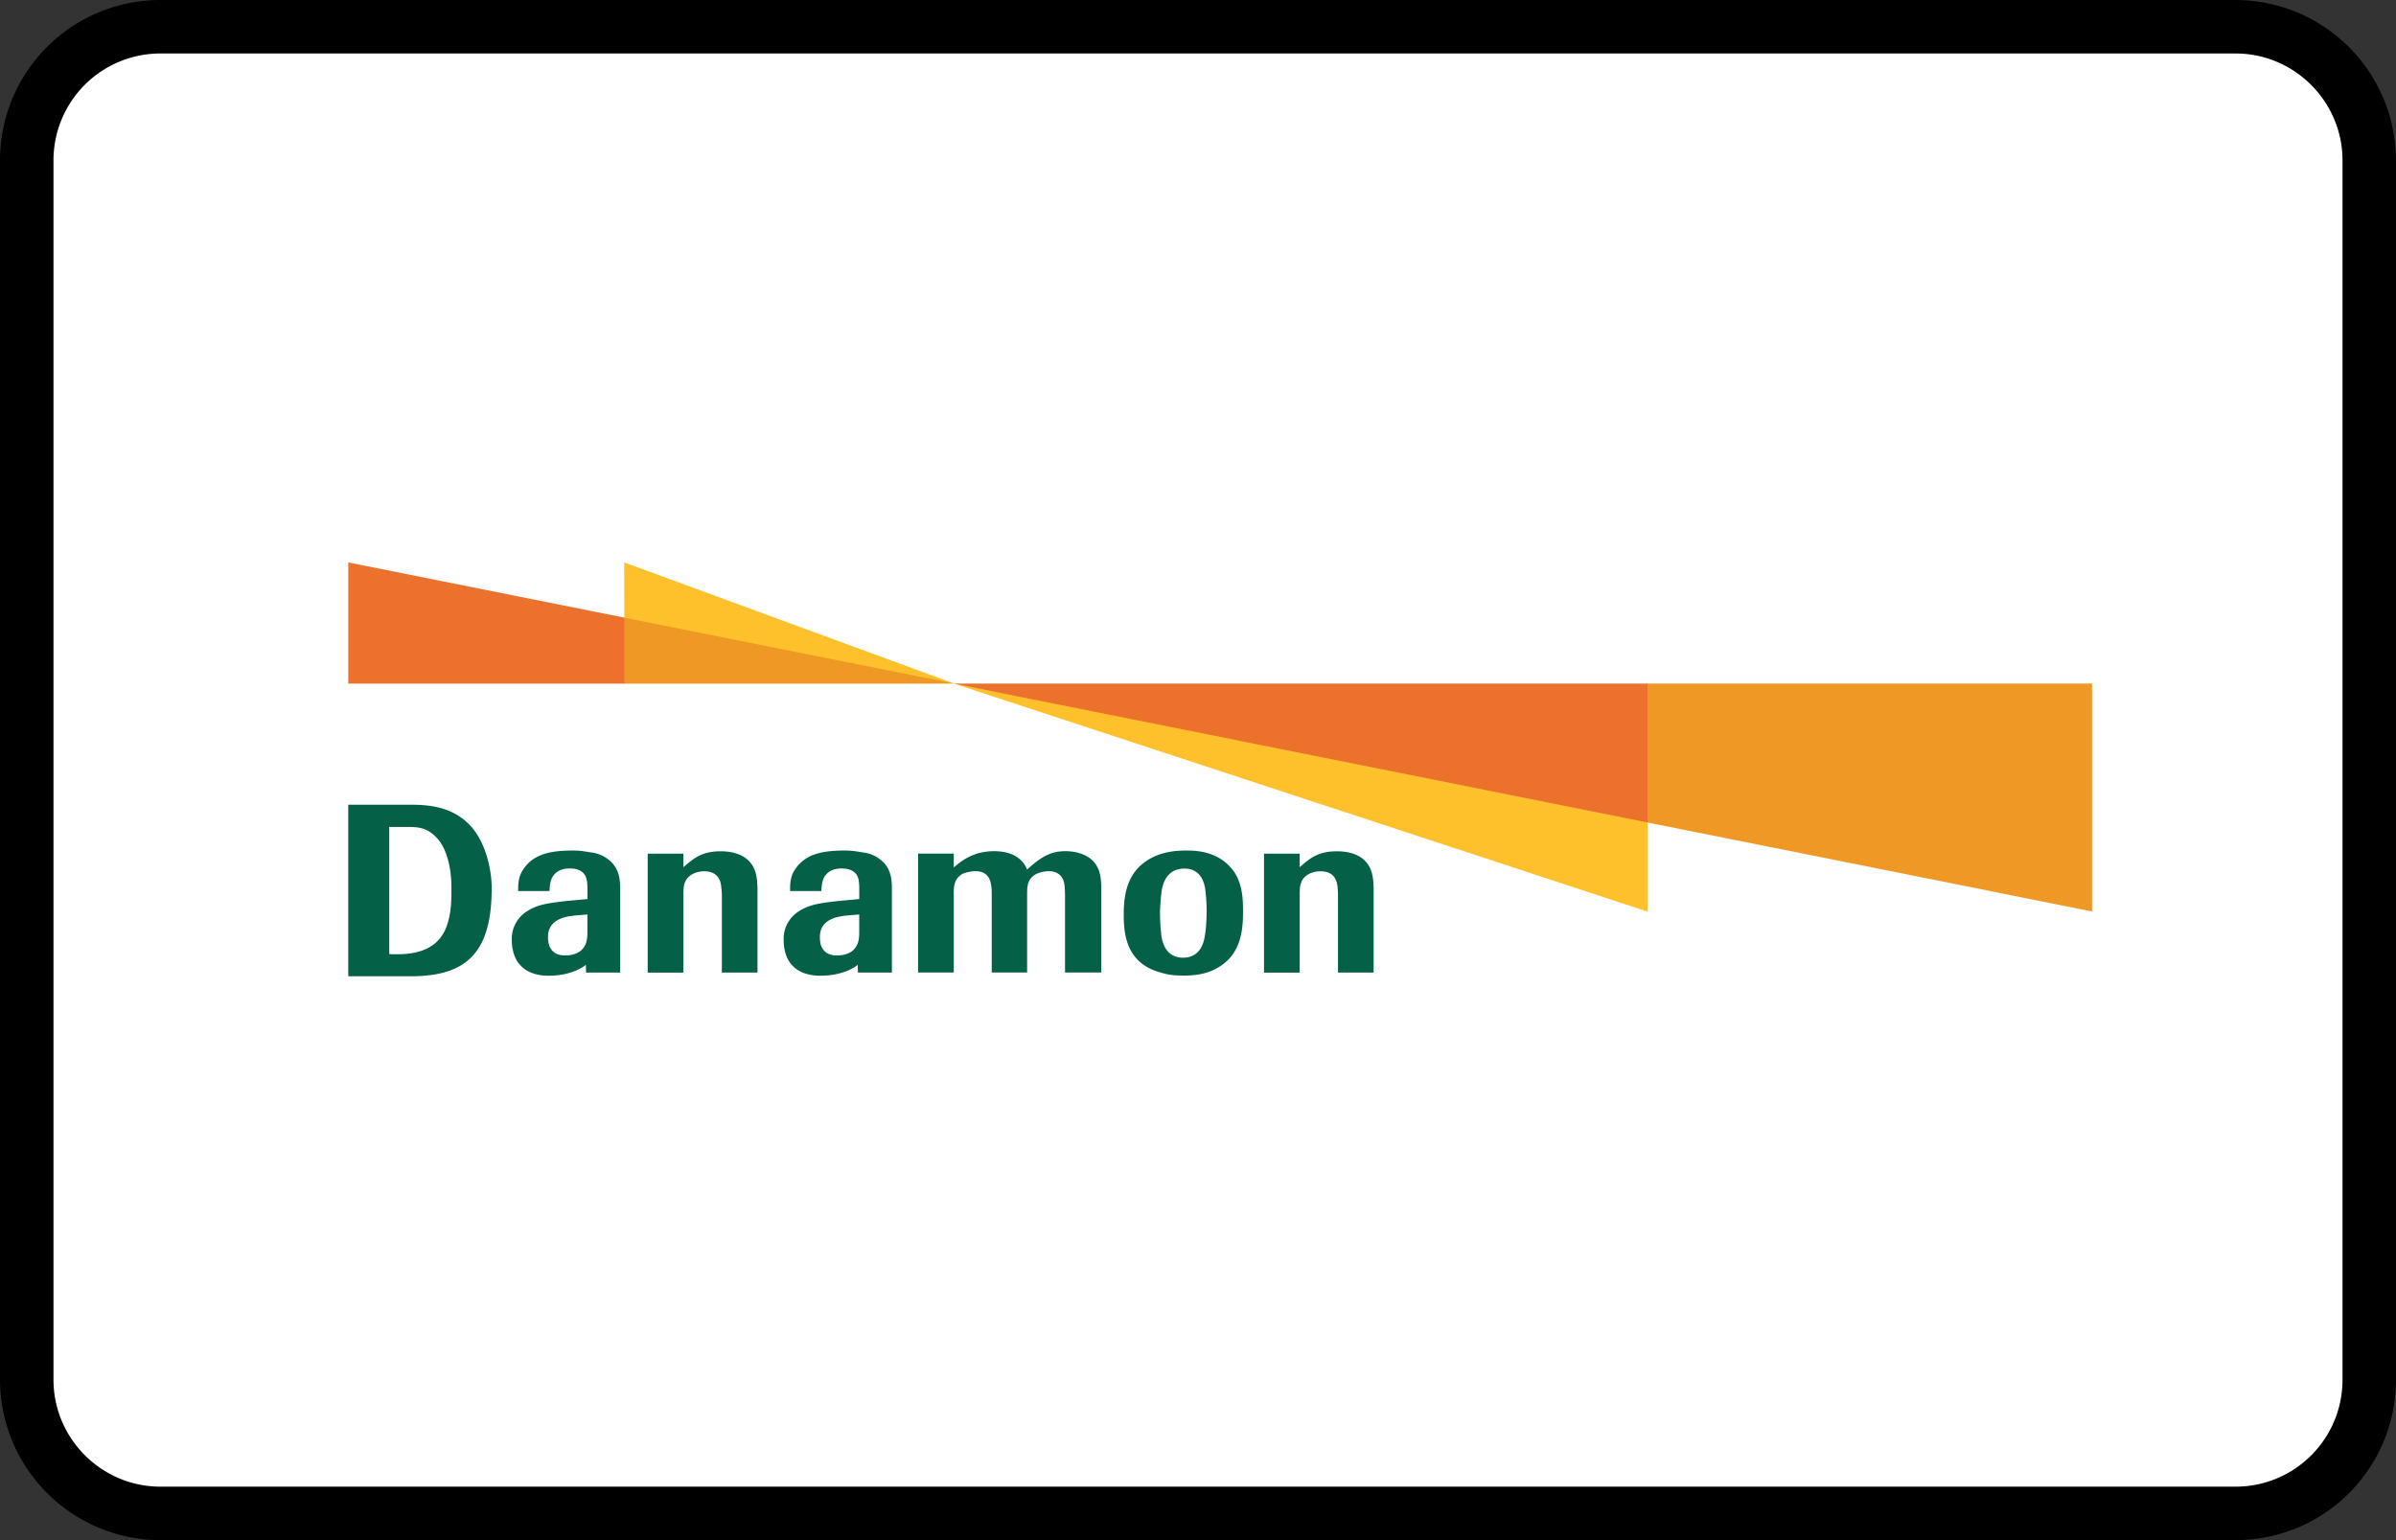 <?xml version="1.0" encoding="UTF-8"?><svg width="56" height="36" viewBox="0 0 56 36" xmlns="http://www.w3.org/2000/svg"><rect x="0" y="0" width="56" height="36" fill="#333333" stroke="none"/><g fill="none" fill-rule="evenodd"><path d="M0 3.75A3.749 3.749 0 013.75 0h48.5A3.756 3.756 0 0156 3.75v28.5A3.749 3.749 0 0152.25 36H3.75A3.756 3.756 0 010 32.25V3.75z" fill="#000" fill-rule="nonzero"/><path d="M1.25 3.75v28.5c0 1.375 1.123 2.5 2.5 2.5h48.5c1.382 0 2.5-1.118 2.5-2.5V3.75c0-1.375-1.123-2.5-2.5-2.5H3.75a2.499 2.499 0 00-2.5 2.5z" fill="#FFF"/><g fill-rule="nonzero"><path d="M9.097 19.33h.44c.252 0 .456.02.68.264.159.17.333.544.333 1.15 0 .216.002.432-.042.653-.07.349-.24.908-1.213.908-.26 0-.198-.007-.198-.007V19.33zm.5 3.49c1.31 0 1.895-.552 1.895-2.062 0-.4-.124-1.069-.517-1.477-.406-.419-.931-.471-1.375-.471H8.14v4.01h1.457zM13.729 21.782c0 .133-.004.31-.153.439-.125.104-.3.112-.368.112-.166 0-.315-.058-.378-.252a.733.733 0 01-.022-.182c0-.293.205-.416.433-.469.12-.026.2-.031.488-.054v.406zm0-.767l-.477.044c-.514.056-.71.1-.93.239a.755.755 0 00-.36.672c0 .274.087.48.207.599.158.174.408.238.65.238.591 0 .874-.255.874-.255l.004.181h.798v-1.897c0-.214.005-.514-.254-.727a.793.793 0 00-.437-.185c-.182-.03-.245-.043-.423-.043-.538 0-.944.09-1.176.48-.099.168-.094.338-.094.467h.732c.006-.113.012-.27.105-.378.047-.062.158-.15.363-.15.066 0 .26 0 .359.153.055.09.06.208.06.34v.222h-.001zM20.082 21.782c0 .133-.004.31-.154.439-.121.104-.298.112-.37.112-.164 0-.311-.058-.375-.252a.718.718 0 01-.02-.182c0-.293.204-.416.433-.469.12-.026.2-.031.486-.054v.406zm0-.767l-.475.044c-.517.056-.71.1-.932.239a.758.758 0 00-.359.672c0 .274.086.48.204.599.16.174.412.238.652.238.593 0 .875-.255.875-.255l.004.181h.795v-1.897c0-.214.007-.514-.25-.727a.8.8 0 00-.437-.185c-.183-.03-.246-.043-.425-.043-.538 0-.943.09-1.176.48-.098.168-.091.338-.091.467h.73c.006-.113.012-.27.105-.378.047-.062.157-.15.362-.15.067 0 .26 0 .362.153.052.09.057.208.057.34v.222zM32.105 22.733h-.833v-1.698c0-.109 0-.2-.009-.292-.008-.089-.035-.377-.398-.377a.631.631 0 00-.23.043c-.245.107-.252.296-.258.445v1.88h-.834v-2.78h.834v.316c.21-.177.4-.372.868-.372.393 0 .588.145.668.234.185.197.185.452.192.651v1.95zM17.704 22.733h-.832v-1.698c0-.109 0-.2-.014-.292-.006-.089-.034-.377-.399-.377a.626.626 0 00-.227.043c-.246.107-.253.296-.26.445v1.88h-.834v-2.78h.834v.316c.214-.177.401-.372.869-.372.395 0 .586.145.67.234.186.197.186.452.193.651v1.95zM21.458 19.953h.834v.323c.16-.135.442-.38.943-.38.572 0 .732.323.77.43.342-.312.566-.43.893-.43.16 0 .27.025.375.061.45.163.459.541.467.786v1.988h-.848v-1.81c-.004-.197-.01-.309-.065-.396-.01-.023-.093-.161-.304-.161a.75.75 0 00-.271.05c-.234.105-.242.288-.246.437v1.88h-.827v-1.8c0-.213.003-.567-.374-.567a.823.823 0 00-.306.06c-.207.122-.213.3-.207.547v1.76h-.834v-2.778zM28.202 21.283c0 .158-.007.31-.024.463-.018.153-.046.461-.296.59a.543.543 0 01-.225.05c-.472 0-.515-.469-.525-.64a4.51 4.51 0 01-.02-.378c0-.111.009-.266.026-.448.017-.147.052-.428.292-.561a.56.56 0 01.253-.056c.449 0 .49.446.5.617.012.122.019.245.019.363m.85.015c0-.247 0-.709-.29-1.022-.35-.395-.85-.395-1.027-.395-.206 0-.679.008-1.05.326-.42.355-.42.92-.42 1.206 0 .543.13 1.118.856 1.318.211.061.323.072.536.072.2 0 .697 0 1.067-.389.328-.344.328-.86.328-1.116" fill="#046148"/><path fill="#EF9826" d="M14.59 15.98h7.713l-6.841-1.987-.873.444-2.96.723z"/><path fill="#EB712D" d="M8.14 13.146v2.833h6.45v-1.542l-6.45-1.29z"/><path fill="#FEC02B" d="M22.306 15.98l-7.717-2.834.002 1.291 7.715 1.542z"/><path fill="#EF9826" d="M48.896 21.305v-5.328H38.507l-2.16 1.474 2.16 1.775z"/><path fill="#FEC02B" d="M38.507 19.226l-2.824-2.304-13.376-.94 16.2 5.326z"/><path fill="#EB712D" d="M22.303 15.977v.003l16.204 3.245v-3.247H22.303z"/></g></g></svg>